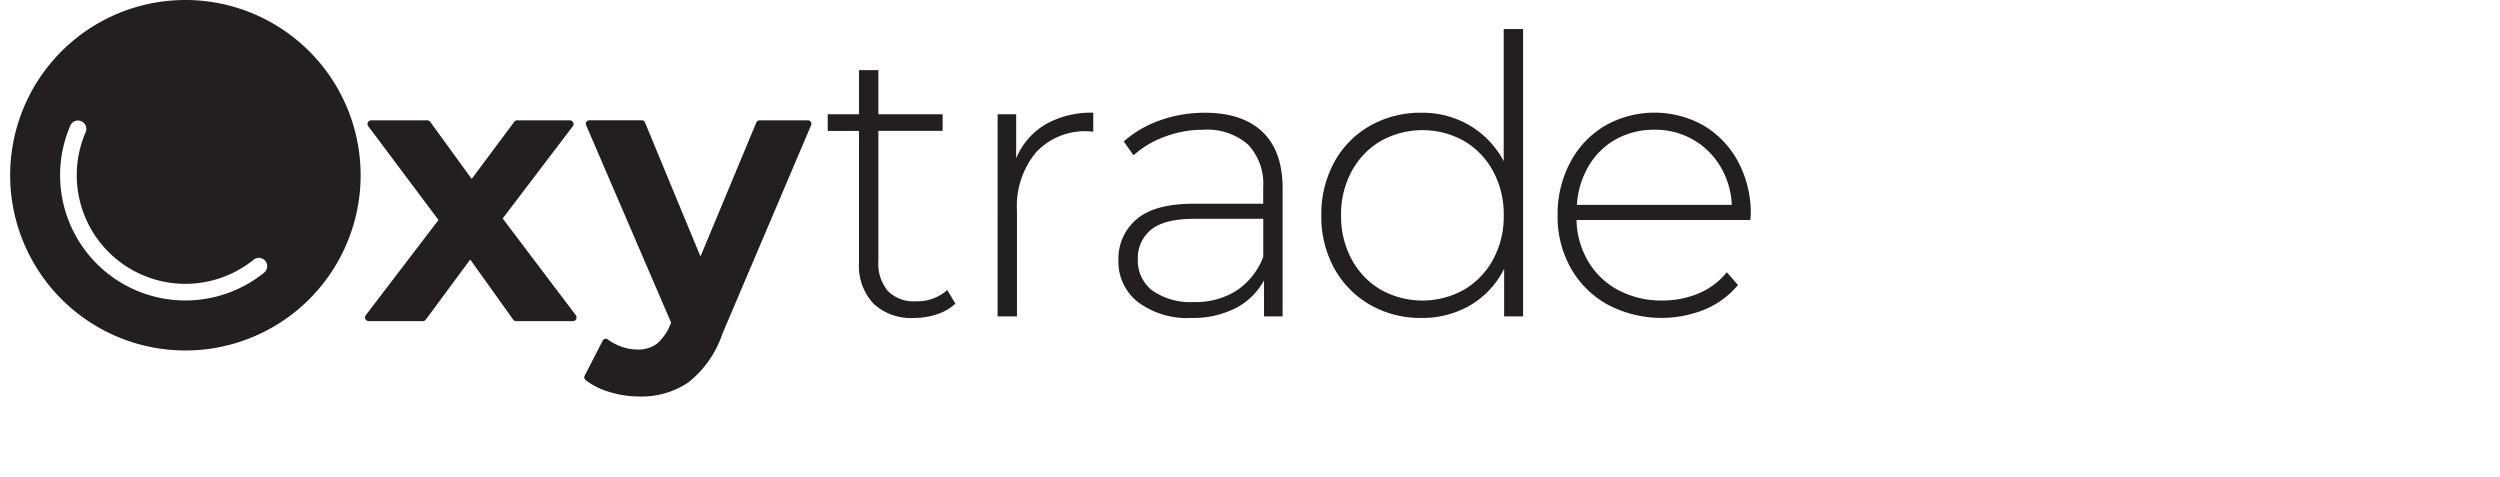 <svg xmlns="http://www.w3.org/2000/svg" viewBox="0 0 285.795 54.5"><g id="grid"><g id="Specified"><g id="case-small-320-measured-copy"><g id="logo-primary"><g id="C1-logo-primary" fill="#231f20"><path id="Shape" d="M109.217 34.71a5.58 5.58 0 01-2.1 1.218 8.278 8.278 0 01-2.635.419 6.234 6.234 0 01-4.648-1.659 6.306 6.306 0 01-1.638-4.627V14.966h-3.575v-1.9H98.2v-5.05h2.214v5.046h7.348v1.9h-7.348V29.84a4.884 4.884 0 001.084 3.428 4.157 4.157 0 003.209 1.173 5.137 5.137 0 003.586-1.285z"/><path id="Shape-2" data-name="Shape" d="M119.49 14.235a10.5 10.5 0 015.489-1.35v2.169l-.531-.043a7.676 7.676 0 00-6.02 2.412 9.672 9.672 0 00-2.17 6.706V36.17h-2.213V13.062h2.122v5.046a8 8 0 013.323-3.873z"/><path id="Shape-3" data-name="Shape" d="M144.325 15.076q2.3 2.19 2.3 6.442V36.17H144.5v-4.116a7.678 7.678 0 01-3.231 3.164 10.715 10.715 0 01-5.092 1.129 9.378 9.378 0 01-6.087-1.814 5.856 5.856 0 01-2.235-4.781 5.9 5.9 0 012.058-4.671q2.06-1.793 6.569-1.792h7.924v-1.86a6.512 6.512 0 00-1.747-4.914 7.1 7.1 0 00-5.115-1.682 12.368 12.368 0 00-4.405.8 11.072 11.072 0 00-3.563 2.126l-1.106-1.593a12.294 12.294 0 014.161-2.414 15.091 15.091 0 015.091-.863q4.3-.004 6.603 2.187zm-2.944 18.129a8.073 8.073 0 003.032-3.852v-4.338h-7.88q-3.41 0-4.935 1.238a4.149 4.149 0 00-1.523 3.408 4.269 4.269 0 001.683 3.566 7.567 7.567 0 004.735 1.3 8.687 8.687 0 004.888-1.322z"/><path id="Shape-4" data-name="Shape" d="M174.118 3.323v32.845h-2.169v-5.442a9.928 9.928 0 01-3.852 4.161 10.859 10.859 0 01-5.622 1.46 11.473 11.473 0 01-5.847-1.5 10.776 10.776 0 01-4.094-4.161 12.224 12.224 0 01-1.483-6.065 12.348 12.348 0 011.483-6.089 10.581 10.581 0 014.094-4.161 11.63 11.63 0 015.843-1.483 10.657 10.657 0 015.556 1.461 10.39 10.39 0 013.873 4.073V3.323zm-6.75 29.792a8.9 8.9 0 003.319-3.453 10.269 10.269 0 001.217-5.045 10.292 10.292 0 00-1.217-5.046 8.9 8.9 0 00-3.319-3.453 9.755 9.755 0 00-9.521 0 8.9 8.9 0 00-3.32 3.453 10.292 10.292 0 00-1.217 5.046 10.291 10.291 0 001.217 5.045 8.879 8.879 0 003.32 3.453 9.749 9.749 0 009.521 0z"/><path id="Shape-5" data-name="Shape" d="M200.1 25.148h-19.873a9.653 9.653 0 001.372 4.8 8.773 8.773 0 003.474 3.254 10.459 10.459 0 004.938 1.151 10.576 10.576 0 004.183-.819 8.153 8.153 0 003.209-2.412l1.283 1.46a9.872 9.872 0 01-3.784 2.79 13.2 13.2 0 01-11.09-.532 10.919 10.919 0 01-4.227-4.161 11.948 11.948 0 01-1.523-6.065 12.56 12.56 0 011.439-6.043 10.616 10.616 0 013.962-4.189 11.451 11.451 0 0111.311-.022 10.562 10.562 0 013.933 4.144 12.449 12.449 0 011.439 6.021zm-15.362-9.23a8.283 8.283 0 00-3.122 3.054 9.976 9.976 0 00-1.35 4.45h17.708a9.28 9.28 0 00-1.327-4.428 8.6 8.6 0 00-7.527-4.161 8.834 8.834 0 00-4.378 1.085z"/><g id="_Group_" data-name="Group"><path id="Shape-6" data-name="Shape" d="M21.194 0a20.033 20.033 0 1014.165 5.867A20.032 20.032 0 0021.194 0zm8.961 31.2a14.323 14.323 0 01-22.1-16.876.953.953 0 011.746.762 12.418 12.418 0 0019.16 14.632.952.952 0 111.192 1.482z"/><path id="Shape-7" data-name="Shape" d="M92.366 13.755a.393.393 0 01.362.548L82.6 38.12a12.01 12.01 0 01-3.9 5.59 9.564 9.564 0 01-5.611 1.618 11.638 11.638 0 01-3.543-.555 8.074 8.074 0 01-2.613-1.333.4.4 0 01-.095-.491l2.061-4.011a.4.4 0 01.6-.126 5.788 5.788 0 001.393.762 5.526 5.526 0 001.984.381 3.529 3.529 0 002.221-.661 5.624 5.624 0 001.535-2.2l.086-.213L67 14.3a.394.394 0 01.362-.549h6.007a.4.4 0 01.364.243l6.344 15.327L86.463 14a.4.4 0 01.364-.242z"/><path id="Shape-8" data-name="Shape" d="M58.664 36.534l-4.909-6.864-5.079 6.869a.425.425 0 01-.341.172h-6.182a.424.424 0 01-.337-.682l8.311-10.882L42.1 14.433a.424.424 0 01.34-.679h6.4a.425.425 0 01.344.175l4.737 6.524 4.865-6.528a.424.424 0 01.34-.17h6.016a.424.424 0 01.338.681l-8.016 10.54 8.361 11.055a.424.424 0 01-.338.68h-6.48a.421.421 0 01-.343-.177z"/></g></g></g></g></g></g></svg>